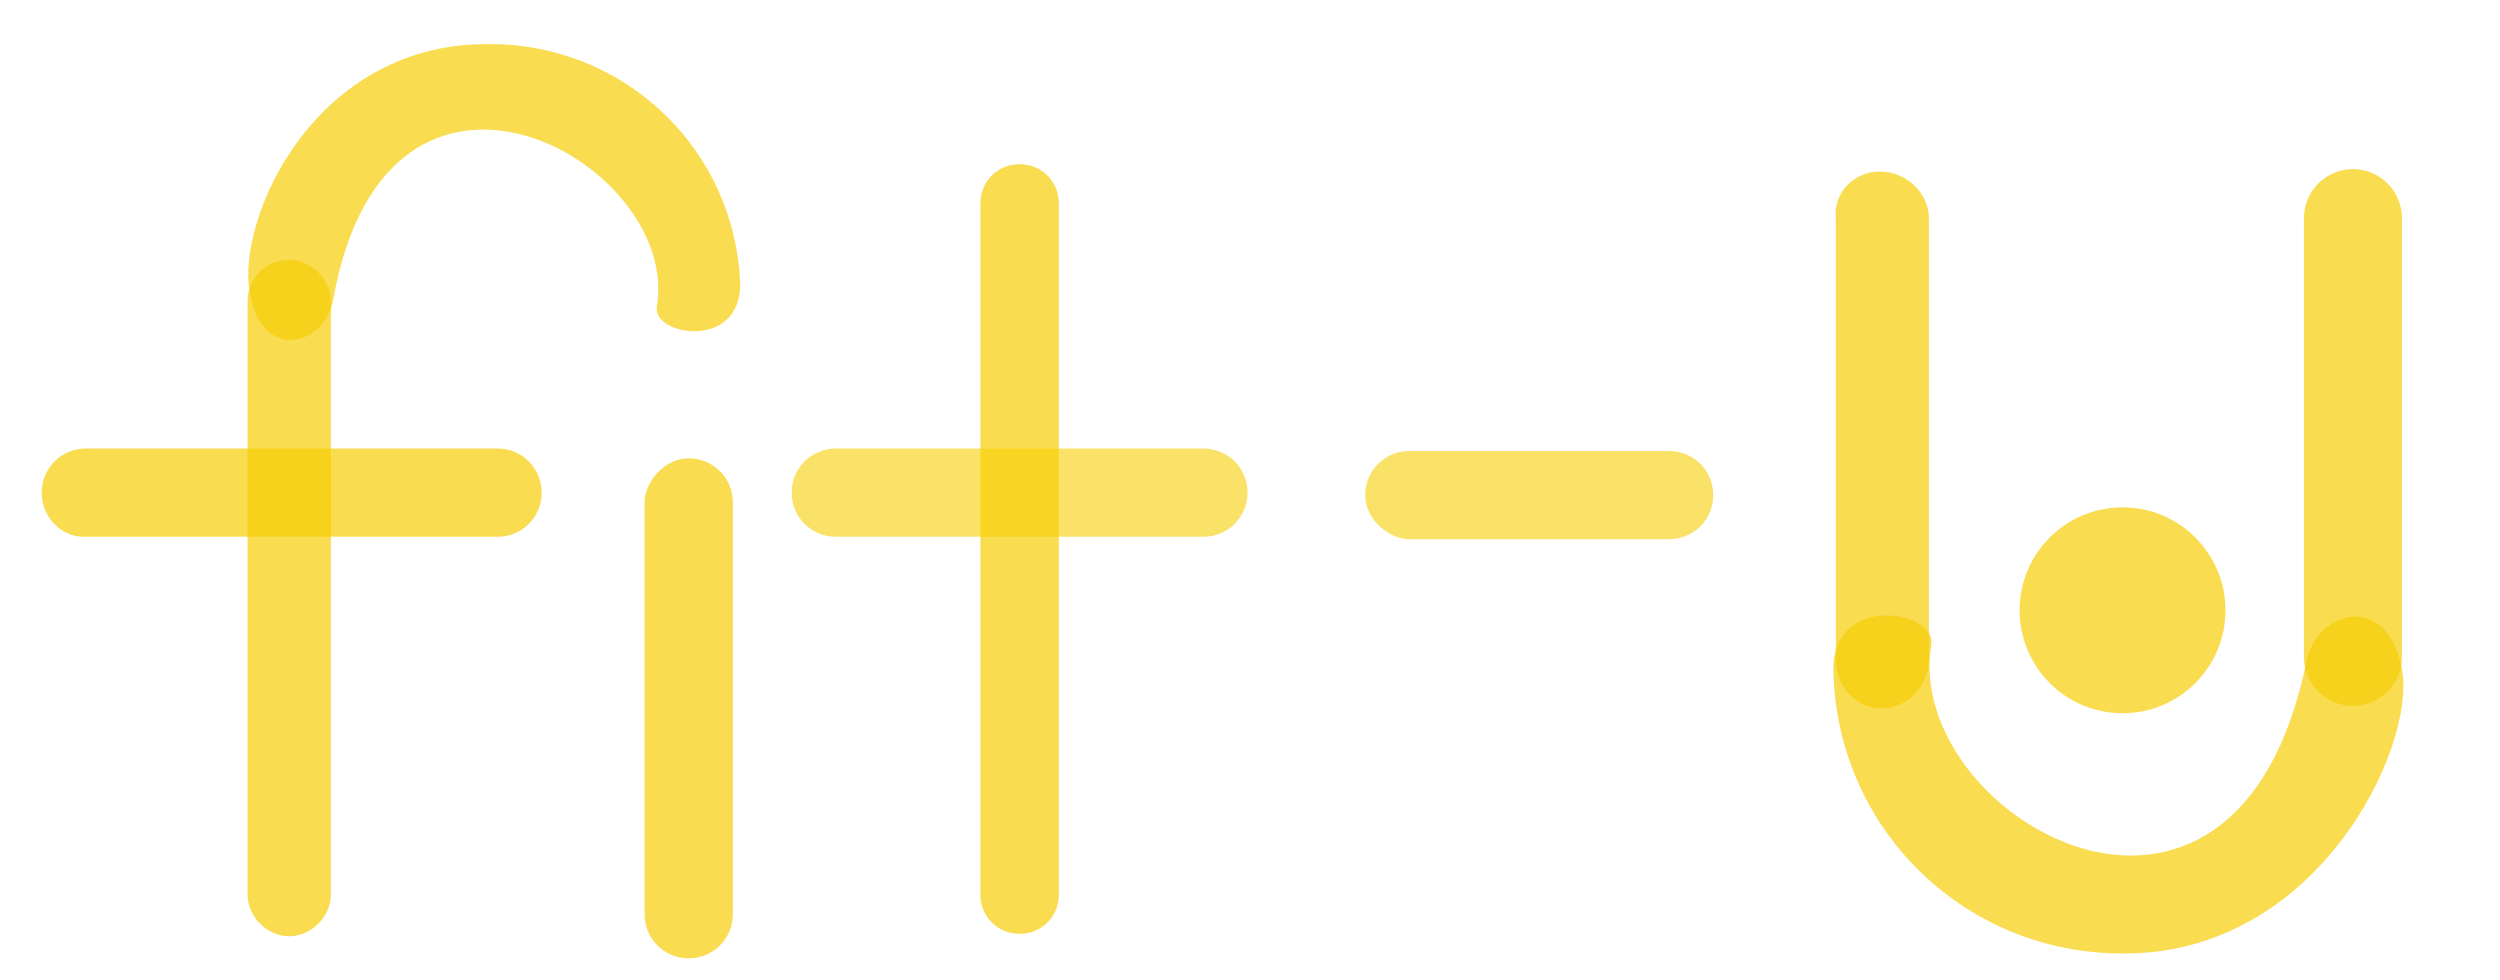 <?xml version="1.0" encoding="utf-8"?>
<!-- Generator: Adobe Illustrator 22.0.1, SVG Export Plug-In . SVG Version: 6.00 Build 0)  -->
<svg version="1.1" id="Layer_1" xmlns="http://www.w3.org/2000/svg" xmlns:xlink="http://www.w3.org/1999/xlink" x="0px" y="0px"
	 viewBox="0 0 102 40" style="enable-background:new 0 0 102 40;" xml:space="preserve">
<style type="text/css">
	.st0{opacity:0.6;fill:#F7CE06;enable-background:new    ;}
	.st1{opacity:0.7;fill:#F7CE06;enable-background:new    ;}
</style>
<g>
	<title>fitU_logo</title>
	<path class="st0" d="M55.7,20.2L55.7,20.2c0-1,0.8-1.8,1.8-1.8h10.6c1,0,1.8,0.8,1.8,1.8l0,0c0,1-0.8,1.8-1.8,1.8H57.4
		C56.5,21.9,55.7,21.1,55.7,20.2z"/>
	<circle class="st1" cx="86.6" cy="24.9" r="4.2"/>
	<path class="st1" d="M76.7,7L76.7,7c1.1,0,2,0.9,2,1.9v18c0,1.1-0.9,2-1.9,2h0c-1.1,0-1.9-0.9-1.9-2v-18C74.8,7.9,75.6,7,76.7,7z"
		/>
	<path class="st1" d="M96,6.9L96,6.9c1.1,0,2,0.9,2,2v17.9c0,1.1-0.9,2-2,2l0,0c-1.1,0-2-0.9-2-2V8.9C94,7.8,94.9,6.9,96,6.9z"/>
	<path class="st1" d="M94.1,27c0.4-2.1,3.3-2.9,3.9,0.3s-3.5,11.8-11.6,11.6c-6.4-0.1-11.5-5.2-11.6-11.6c0-3.1,4.2-2.4,4-1
		C77.6,33.3,91.2,41.2,94.1,27z"/>
	<path class="st1" d="M41.6,6.7L41.6,6.7c0.9,0,1.6,0.7,1.6,1.6v28.2c0,0.9-0.7,1.6-1.6,1.6h0c-0.9,0-1.6-0.7-1.6-1.6V8.3
		C40,7.4,40.7,6.7,41.6,6.7z"/>
	<path class="st1" d="M28.1,18.7L28.1,18.7c1,0,1.8,0.8,1.8,1.8v16.8c0,1-0.8,1.8-1.8,1.8l0,0c-1,0-1.8-0.8-1.8-1.8V20.4
		C26.4,19.5,27.2,18.7,28.1,18.7z"/>
	<path class="st0" d="M32.3,20.1L32.3,20.1c0-1,0.8-1.8,1.8-1.8h15c1,0,1.8,0.8,1.8,1.8v0c0,1-0.8,1.8-1.8,1.8h-15
		C33.1,21.9,32.3,21.1,32.3,20.1z"/>
	<path class="st1" d="M11.8,10.6L11.8,10.6c0.9,0,1.7,0.8,1.7,1.7v24.2c0,0.9-0.8,1.7-1.7,1.7l0,0c-0.9,0-1.7-0.8-1.7-1.7V12.3
		C10.1,11.3,10.9,10.6,11.8,10.6z"/>
	<path class="st1" d="M1.7,20.1L1.7,20.1c0-1,0.8-1.8,1.8-1.8h16.8c1,0,1.8,0.8,1.8,1.8l0,0c0,1-0.8,1.8-1.8,1.8H3.4
		C2.5,21.9,1.7,21.1,1.7,20.1z"/>
	<path class="st1" d="M13.6,12.2c-0.3,1.9-2.9,2.6-3.4-0.2c-0.6-3,2.6-10.3,9.8-10.2c5.5,0,10,4.3,10.2,9.8c0,2.7-3.6,2.1-3.4,0.9
		C27.8,6.6,15.8-0.1,13.6,12.2z"/>
</g>
</svg>

